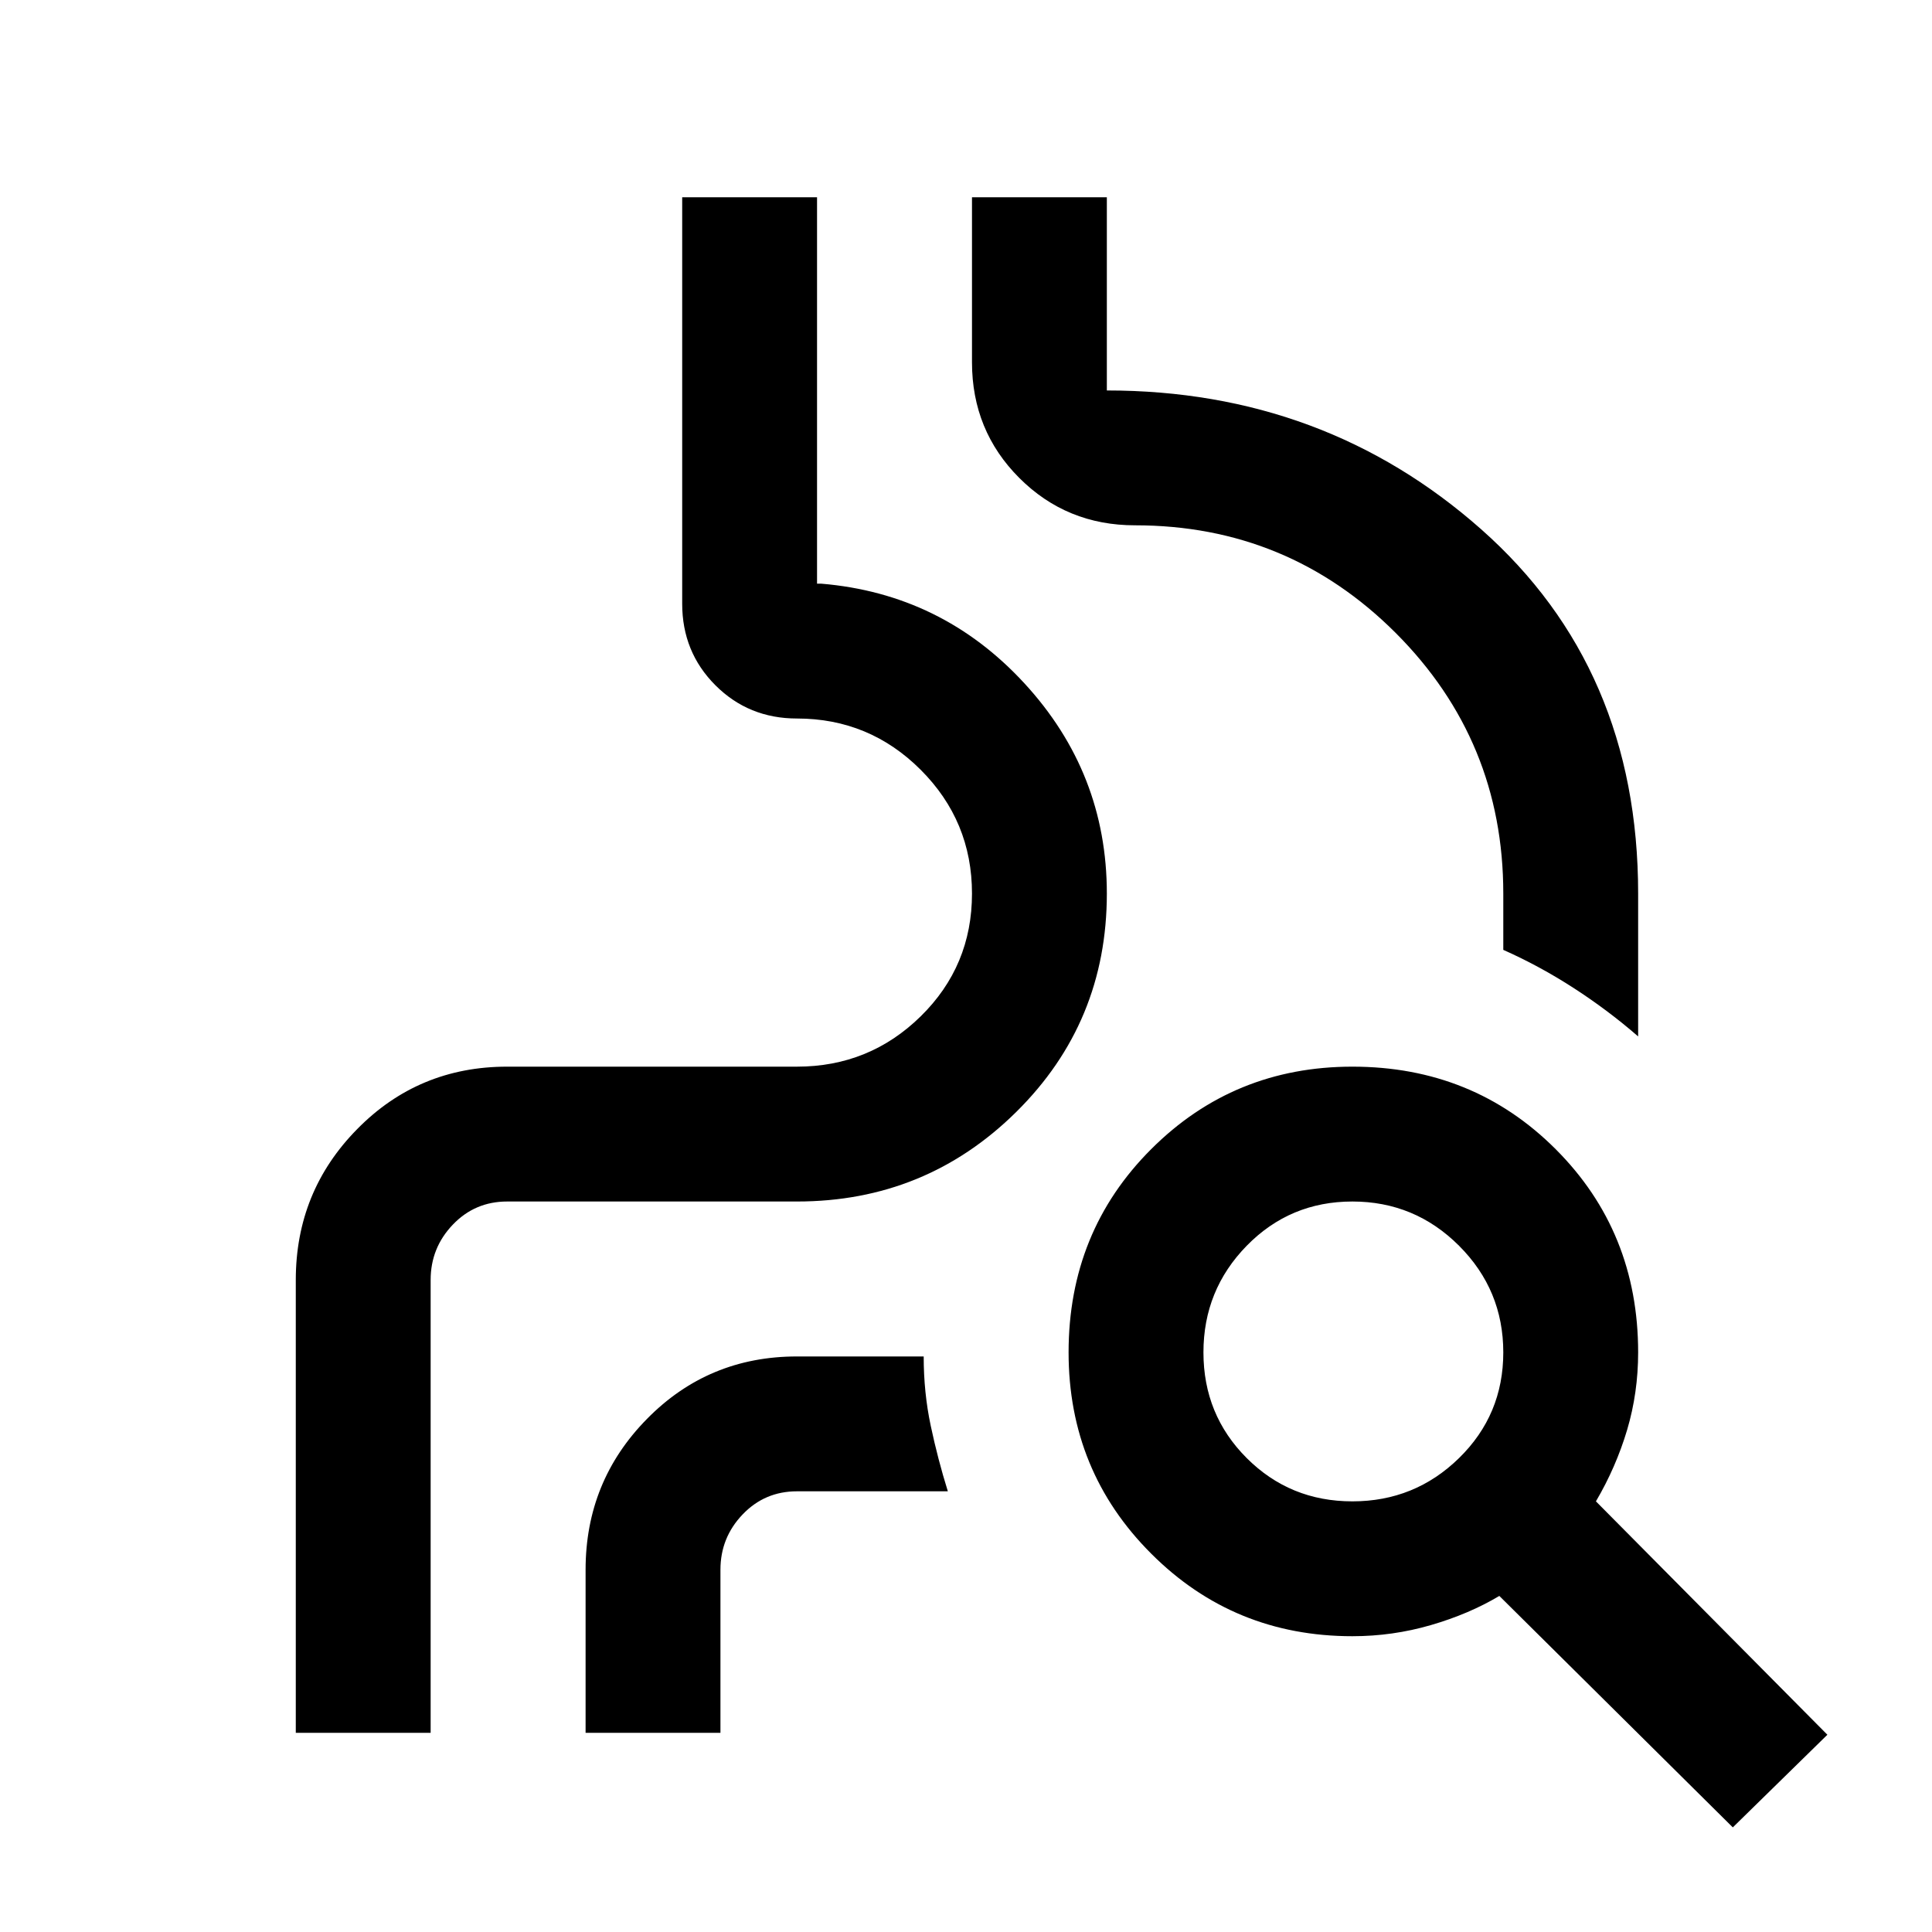 <svg xmlns="http://www.w3.org/2000/svg" height="20" width="20"><path d="M3.062 17.938V13.25q0-.917.636-1.562.635-.646 1.552-.646h3q.75 0 1.281-.521.531-.521.531-1.271 0-.75-.531-1.281Q9 7.438 8.25 7.438q-.5 0-.844-.344t-.344-.844V2.042h1.396v4H8.5q1.25.104 2.104 1.031.854.927.854 2.177 0 1.333-.937 2.26-.938.928-2.271.928h-3q-.333 0-.562.239-.23.24-.23.573v4.688ZM8.458 6.042v-4 4H8.5q1.25.104 2.104 1.031.854.927.854 2.177 0 1.333-.937 2.26-.938.928-2.271.928h-3q-.333 0-.562.239-.23.24-.23.573v4.688-4.688q0-.333.23-.573.229-.239.562-.239h3q1.333 0 2.271-.928.937-.927.937-2.26 0-1.25-.854-2.177T8.5 6.042h-.042Zm8.5 4.687q-.312-.271-.666-.5-.354-.229-.73-.396V9.25q0-1.583-1.114-2.698-1.115-1.114-2.698-1.114-.708 0-1.198-.49t-.49-1.198V2.042h1.396v2q2.25 0 3.875 1.437 1.625 1.438 1.625 3.771ZM6.062 17.938V16.25q0-.917.636-1.562.635-.646 1.552-.646h1.312q0 .375.073.718.073.344.177.678H8.25q-.333 0-.562.239-.23.24-.23.573v1.688ZM14 15.542q.646 0 1.104-.448.458-.448.458-1.094 0-.646-.458-1.104-.458-.458-1.104-.458-.646 0-1.094.458-.448.458-.448 1.104 0 .646.448 1.094.448.448 1.094.448Zm3.938 3.375-2.417-2.396q-.313.187-.709.302-.395.115-.812.115-1.229 0-2.083-.855-.855-.854-.855-2.083 0-1.25.855-2.104.854-.854 2.083-.854 1.25 0 2.104.854.854.854.854 2.104 0 .417-.114.802-.115.386-.323.74l2.396 2.416Z"/></svg>